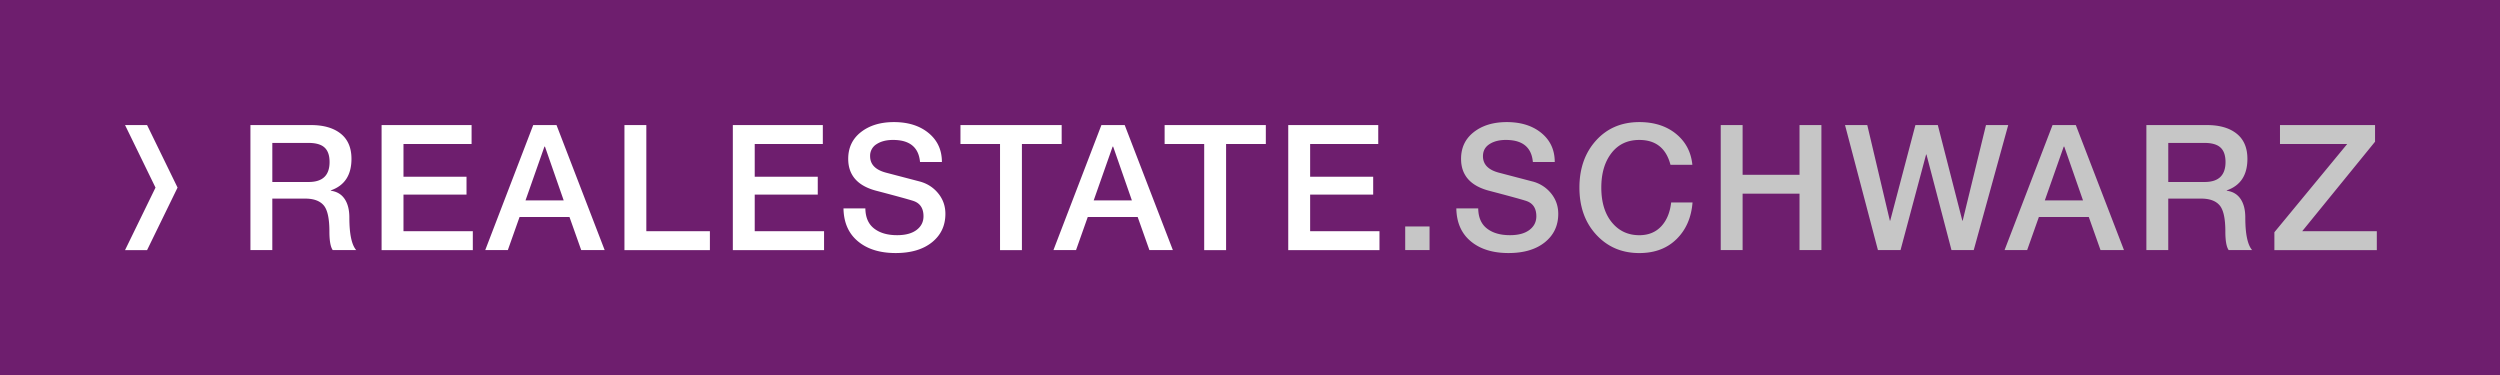 <svg xmlns="http://www.w3.org/2000/svg" viewBox="0 0 188.894 28.347"><style>.st1{fill:#fff}.st4{fill:#c6c6c6}</style><g id="Badges"><path fill="#6e1e6e" d="M0 0h188.894v28.347H0z"/><path class="st1" d="M9.448 9.449h1.665l2.303 4.724-2.303 4.724H9.448l2.302-4.723zM23.5 9.45c.953 0 1.7.216 2.243.648.542.432.813 1.067.813 1.904 0 1.227-.521 2.021-1.562 2.382v.026c.459.062.808.27 1.045.622.238.353.357.82.357 1.402 0 1.243.172 2.063.517 2.461H25.14c-.167-.238-.251-.706-.251-1.402 0-.988-.146-1.649-.437-1.984-.291-.336-.754-.503-1.39-.503h-2.487v3.89h-1.653V9.45H23.5zm-.172 4.3c1.05 0 1.574-.503 1.574-1.509 0-.493-.125-.857-.377-1.091-.251-.234-.654-.351-1.21-.351h-2.739v2.95h2.752zM35.632 9.45v1.429h-5.146v2.474h4.763v1.35h-4.763v2.766h5.239v1.429h-6.893V9.45h6.8zM42.049 9.45l3.638 9.446h-1.772l-.887-2.501h-3.771l-.886 2.501h-1.707l3.625-9.446h1.76zm-.913 1.627l-1.429 4.062h2.884l-1.415-4.062h-.04zM48.835 9.45v8.018h4.803v1.429h-6.456V9.45h1.653zM62.171 9.45v1.429h-5.146v2.474h4.763v1.35h-4.763v2.766h5.239v1.429h-6.893V9.45h6.8zM67.543 9.225c1.075 0 1.948.275 2.619.826.67.552 1.006 1.281 1.006 2.189h-1.654v-.013c-.105-1.103-.785-1.654-2.037-1.654-.503 0-.918.106-1.244.318a1.023 1.023 0 00-.489.912c0 .618.401 1.032 1.204 1.244l2.526.661c.573.15 1.043.448 1.409.894s.549.963.549 1.554c0 .892-.337 1.607-1.012 2.15-.675.542-1.59.813-2.745.813-1.19 0-2.142-.295-2.852-.887-.71-.591-1.073-1.42-1.091-2.487h1.653c.009.68.229 1.187.662 1.521.432.336 1.01.503 1.732.503.636 0 1.127-.132 1.476-.396s.522-.608.522-1.032c0-.608-.26-.996-.78-1.164-.354-.114-1.253-.361-2.699-.741-1.473-.361-2.209-1.173-2.209-2.435 0-.847.321-1.521.966-2.023.644-.502 1.474-.753 2.488-.753zM80.217 9.45v1.429h-3.004v8.018H75.56v-8.018h-2.99V9.45h7.647zM84.98 9.45l3.639 9.446h-1.773l-.886-2.501h-3.771l-.886 2.501h-1.707L83.22 9.45h1.76zm-.913 1.627l-1.429 4.062h2.884l-1.415-4.062h-.04zM95.643 9.45v1.429H92.64v8.018h-1.654v-8.018h-2.99V9.45h7.647zM104.137 9.45v1.429h-5.146v2.474h4.763v1.35h-4.763v2.766h5.239v1.429h-6.893V9.45h6.8z"/><path class="st4" d="M108.013 17.11v1.786h-1.839V17.11h1.839zM113.848 9.225c1.076 0 1.949.275 2.619.826.67.552 1.006 1.281 1.006 2.189h-1.654v-.013c-.105-1.103-.785-1.654-2.037-1.654-.503 0-.917.106-1.243.318-.327.211-.49.516-.49.912 0 .618.401 1.032 1.204 1.244l2.527.661a2.64 2.64 0 011.409.894c.365.445.549.963.549 1.554 0 .892-.338 1.607-1.013 2.15-.675.542-1.59.813-2.745.813-1.19 0-2.141-.295-2.851-.887-.71-.591-1.074-1.42-1.092-2.487h1.654c.008.68.229 1.187.661 1.521.432.336 1.01.503 1.733.503.635 0 1.126-.132 1.475-.396s.522-.608.522-1.032c0-.608-.26-.996-.78-1.164-.353-.114-1.253-.361-2.699-.741-1.473-.361-2.209-1.173-2.209-2.435 0-.847.321-1.521.966-2.023.644-.502 1.473-.753 2.488-.753zM123.863 9.225c1.12 0 2.044.295 2.771.886s1.14 1.372 1.237 2.342h-1.653c-.327-1.252-1.111-1.879-2.355-1.879-.891 0-1.592.331-2.104.992-.512.662-.768 1.53-.768 2.606 0 1.103.265 1.979.794 2.626.529.648 1.222.973 2.077.973.679 0 1.229-.22 1.647-.661s.672-1.045.761-1.813h1.614c-.089 1.138-.49 2.06-1.204 2.765-.715.706-1.654 1.059-2.818 1.059-1.314 0-2.396-.461-3.248-1.383-.852-.921-1.276-2.109-1.276-3.565 0-1.446.419-2.633 1.257-3.559s1.927-1.389 3.268-1.389zM131.667 9.45v3.757h4.3V9.45h1.654v9.446h-1.654v-4.261h-4.3v4.261h-1.653V9.45h1.653zM141.087 9.45l1.706 7.224h.027l1.904-7.224h1.693l1.853 7.224h.026l1.76-7.224h1.681l-2.606 9.446h-1.681l-1.892-7.224h-.026l-1.932 7.224h-1.707l-2.487-9.446h1.681zM156.844 9.45l3.639 9.446h-1.773l-.886-2.501h-3.771l-.886 2.501h-1.707l3.625-9.446h1.759zm-.913 1.627l-1.429 4.062h2.884l-1.415-4.062h-.04zM166.753 9.45c.952 0 1.7.216 2.242.648.543.432.814 1.067.814 1.904 0 1.227-.521 2.021-1.562 2.382v.026c.458.062.807.27 1.045.622s.357.82.357 1.402c0 1.243.172 2.063.516 2.461h-1.772c-.168-.238-.251-.706-.251-1.402 0-.988-.146-1.649-.438-1.984-.291-.336-.754-.503-1.389-.503h-2.487v3.89h-1.653V9.45h4.578zm-.172 4.3c1.05 0 1.574-.503 1.574-1.509 0-.493-.126-.857-.377-1.091-.251-.234-.655-.351-1.211-.351h-2.738v2.95h2.752zM179.453 9.45v1.257l-5.503 6.761h5.636v1.429h-7.739v-1.35l5.503-6.668h-5.08V9.45h7.183z"/></g></svg>